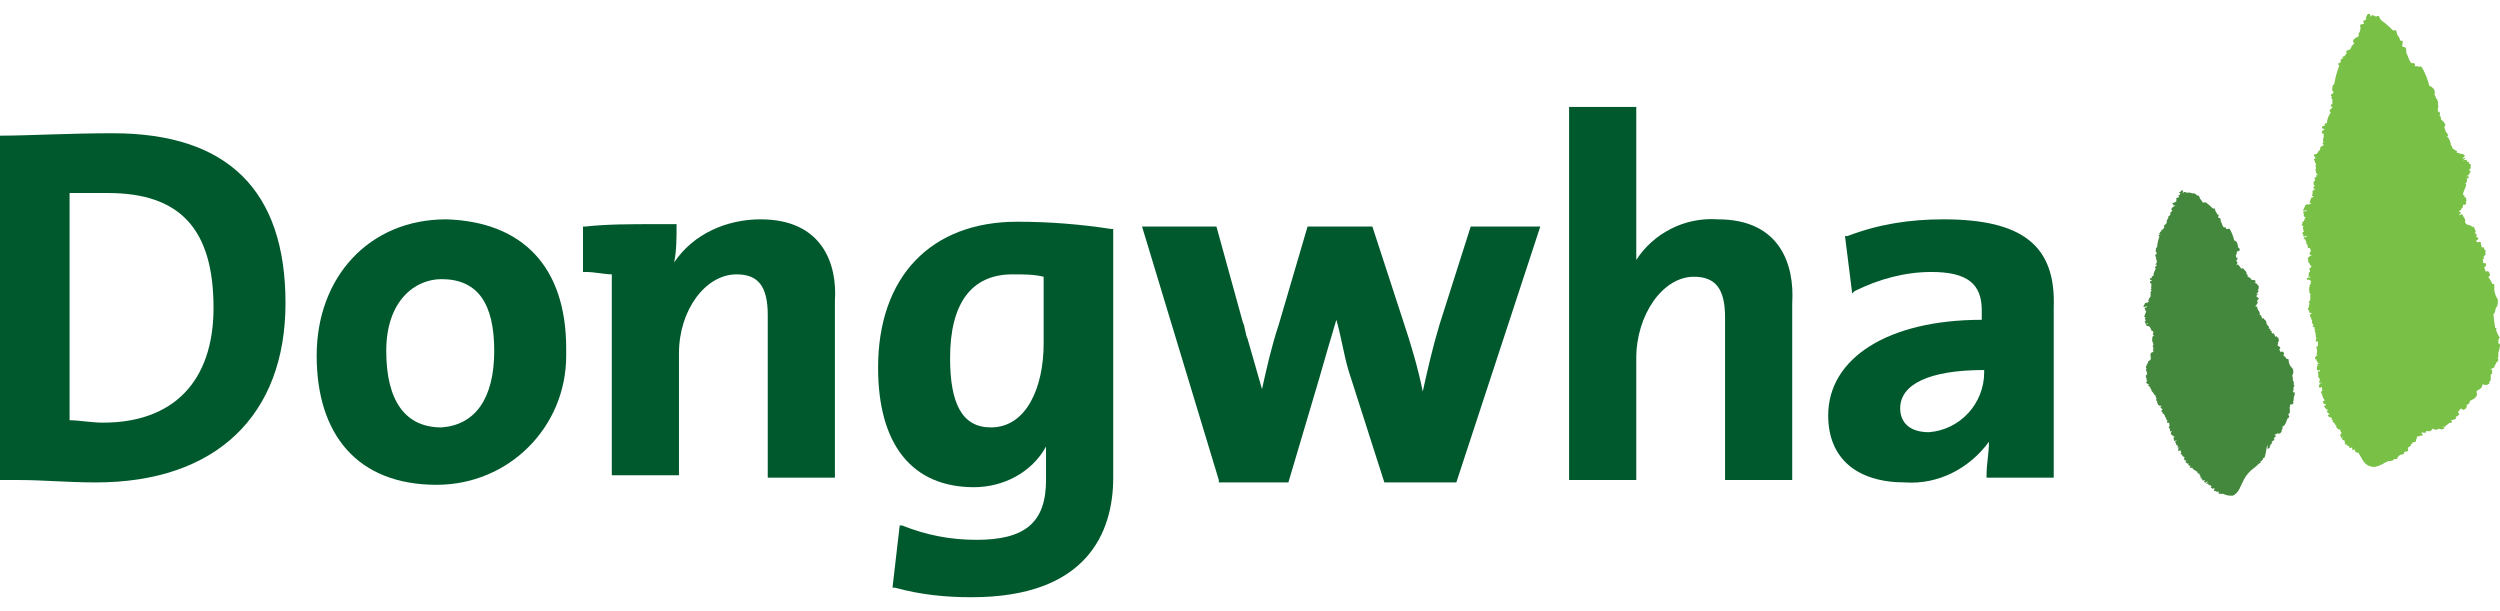 <svg width="90" height="22" viewBox="0 0 90 22" fill="none" xmlns="http://www.w3.org/2000/svg">
<path d="M4.059 4.797C2.505 4.797 0.95 4.883 0.086 4.883H0V17.281H0.086H0.691C1.555 17.281 2.418 17.367 3.455 17.367C7.774 17.367 10.278 14.956 10.278 10.91C10.278 6.863 8.205 4.797 4.059 4.797ZM2.505 6.949C2.85 6.949 3.369 6.949 3.887 6.949C6.478 6.949 7.687 8.241 7.687 11.082C7.687 13.751 6.219 15.215 3.714 15.215C3.282 15.215 2.85 15.129 2.505 15.129V6.949Z" fill="#00592D"/>
<path d="M16.064 7.896C13.301 7.896 11.4 9.963 11.4 12.804C11.4 15.645 12.869 17.453 15.719 17.453C18.31 17.453 20.383 15.387 20.383 12.804C20.383 12.718 20.383 12.632 20.383 12.546C20.383 9.618 18.828 7.983 16.064 7.896ZM15.892 15.387C14.596 15.387 13.905 14.44 13.905 12.632C13.905 10.824 14.942 10.049 15.892 10.049C17.187 10.049 17.792 10.91 17.792 12.632C17.792 14.354 17.101 15.301 15.892 15.387Z" fill="#00592D"/>
<path d="M36.621 7.982C33.511 7.982 31.611 9.963 31.611 13.235C31.611 15.99 32.821 17.539 35.066 17.539C36.103 17.539 37.139 17.023 37.657 16.076C37.657 16.42 37.657 16.765 37.657 17.109V17.281C37.657 18.831 36.88 19.434 35.153 19.434C34.203 19.434 33.339 19.261 32.475 18.917H32.389L32.13 21.156H32.216C33.166 21.414 34.03 21.5 34.98 21.5C39.126 21.5 40.076 19.175 40.076 17.195V8.241H39.989C38.867 8.069 37.744 7.982 36.621 7.982ZM35.671 15.387C34.634 15.387 34.203 14.526 34.203 12.89C34.203 10.91 34.98 9.877 36.448 9.877C36.88 9.877 37.225 9.877 37.571 9.963V12.373C37.571 13.923 36.966 15.387 35.671 15.387Z" fill="#00592D"/>
<path d="M51.823 11.684C51.564 12.545 51.392 13.32 51.219 14.095C51.046 13.234 50.787 12.373 50.528 11.598L49.405 8.154H47.073L46.036 11.684C45.777 12.459 45.605 13.234 45.432 14.009C45.259 13.406 45.086 12.804 44.914 12.201C44.827 12.029 44.827 11.771 44.741 11.598L43.791 8.154H41.113L43.877 17.281V17.367H46.382L47.505 13.579C47.678 12.976 47.85 12.373 48.109 11.512C48.282 12.115 48.368 12.718 48.541 13.32L49.837 17.367H52.428L55.451 8.154H52.946L51.823 11.684Z" fill="#00592D"/>
<path d="M61.842 7.896C60.633 7.81 59.51 8.413 58.906 9.36C58.906 8.843 58.906 8.327 58.906 7.81V3.85H56.487V17.281H58.906V12.89C58.906 11.34 59.856 9.963 60.979 9.963C61.756 9.963 62.102 10.393 62.102 11.426V17.281H64.52V10.91C64.606 9.532 64.088 7.896 61.842 7.896Z" fill="#00592D"/>
<path d="M69.961 7.896C68.752 7.896 67.629 8.069 66.506 8.499H66.42L66.679 10.566L66.766 10.479C67.629 10.049 68.579 9.791 69.529 9.791C70.825 9.791 71.343 10.221 71.343 11.168V11.513C67.975 11.513 65.815 12.89 65.815 14.957C65.815 16.506 66.852 17.367 68.579 17.367C69.788 17.453 70.911 16.851 71.602 15.904C71.602 16.334 71.516 16.679 71.516 17.109V17.195H73.934V11.082C74.021 8.844 72.812 7.896 69.961 7.896ZM69.443 15.559C68.752 15.559 68.407 15.215 68.407 14.698C68.407 13.837 69.443 13.321 71.43 13.321V13.407C71.43 14.526 70.566 15.473 69.443 15.559Z" fill="#00592D"/>
<path d="M27.38 7.896C26.171 7.896 24.961 8.413 24.27 9.446C24.357 9.016 24.357 8.585 24.357 8.069H23.579C22.716 8.069 21.852 8.069 21.075 8.155H20.988V9.791H21.075C21.42 9.791 21.766 9.877 22.025 9.877V17.109H24.443V12.718C24.443 11.168 25.393 9.877 26.516 9.877C27.294 9.877 27.639 10.307 27.639 11.341V17.195H30.057V10.824C30.144 9.532 29.625 7.896 27.38 7.896Z" fill="#00592D"/>
<path d="M77.422 12.84V12.85C77.423 12.854 77.425 12.858 77.428 12.861C77.431 12.865 77.435 12.867 77.439 12.869C77.431 12.88 77.425 12.893 77.422 12.907C77.42 12.919 77.42 12.931 77.422 12.943H77.434C77.397 12.964 77.363 12.989 77.332 13.017C77.334 13.024 77.334 13.031 77.332 13.038C77.32 13.084 77.283 13.107 77.279 13.151V13.162C77.261 13.182 77.248 13.207 77.258 13.224C77.268 13.241 77.258 13.241 77.248 13.248C77.237 13.255 77.263 13.265 77.283 13.258C77.284 13.26 77.284 13.261 77.284 13.263C77.284 13.265 77.284 13.267 77.283 13.268C77.263 13.279 77.246 13.296 77.258 13.308C77.258 13.324 77.262 13.34 77.269 13.355C77.269 13.37 77.274 13.385 77.284 13.396C77.286 13.406 77.29 13.416 77.296 13.424C77.294 13.428 77.292 13.432 77.292 13.437C77.292 13.442 77.294 13.447 77.296 13.451V13.468C77.298 13.476 77.298 13.483 77.296 13.491C77.291 13.489 77.286 13.489 77.281 13.491C77.258 13.501 77.251 13.505 77.246 13.53C77.245 13.533 77.245 13.536 77.245 13.538C77.245 13.541 77.246 13.544 77.247 13.546C77.249 13.549 77.25 13.551 77.252 13.552C77.254 13.554 77.257 13.555 77.259 13.556V13.568C77.254 13.579 77.249 13.591 77.246 13.603H77.271L77.281 13.615C77.281 13.615 77.281 13.63 77.281 13.634C77.269 13.634 77.266 13.649 77.269 13.656C77.277 13.672 77.284 13.688 77.29 13.704C77.293 13.707 77.297 13.709 77.301 13.709C77.306 13.709 77.31 13.707 77.313 13.704C77.3 13.71 77.289 13.719 77.283 13.732C77.264 13.744 77.256 13.761 77.268 13.775C77.279 13.789 77.296 13.794 77.295 13.813C77.293 13.832 77.348 13.842 77.367 13.813C77.368 13.821 77.371 13.828 77.375 13.835C77.345 13.835 77.298 13.894 77.352 13.889C77.363 13.889 77.37 13.901 77.373 13.909H77.388L77.383 13.927C77.383 13.942 77.4 13.947 77.414 13.942C77.415 13.948 77.415 13.954 77.414 13.959V13.97C77.414 13.97 77.414 13.985 77.414 13.99C77.414 13.995 77.434 13.99 77.437 14.016C77.439 14.02 77.443 14.024 77.447 14.026C77.451 14.028 77.456 14.029 77.461 14.028C77.449 14.028 77.439 14.047 77.444 14.05C77.456 14.059 77.464 14.072 77.467 14.087L77.531 14.157C77.53 14.159 77.53 14.161 77.53 14.163C77.53 14.165 77.53 14.167 77.531 14.169C77.531 14.169 77.531 14.18 77.546 14.18C77.544 14.184 77.543 14.188 77.543 14.193C77.543 14.197 77.544 14.202 77.546 14.206C77.546 14.219 77.568 14.219 77.582 14.206C77.597 14.257 77.615 14.308 77.637 14.357C77.631 14.361 77.626 14.367 77.623 14.374C77.62 14.382 77.62 14.389 77.622 14.397V14.414C77.627 14.422 77.635 14.429 77.644 14.433C77.647 14.435 77.651 14.435 77.654 14.435C77.658 14.435 77.662 14.435 77.665 14.433C77.658 14.439 77.653 14.447 77.652 14.457C77.653 14.481 77.659 14.504 77.669 14.526H77.691C77.691 14.526 77.669 14.571 77.691 14.579H77.734C77.731 14.589 77.731 14.599 77.734 14.609C77.734 14.626 77.759 14.626 77.778 14.609L77.798 14.598L77.815 14.617C77.79 14.633 77.759 14.665 77.778 14.664H77.79C77.786 14.668 77.783 14.673 77.783 14.679C77.783 14.685 77.786 14.691 77.79 14.695C77.806 14.695 77.82 14.712 77.835 14.717C77.833 14.722 77.833 14.726 77.835 14.731C77.836 14.735 77.839 14.739 77.843 14.742C77.847 14.744 77.852 14.745 77.857 14.745C77.839 14.756 77.823 14.768 77.808 14.783V14.803C77.808 14.803 77.808 14.819 77.823 14.822C77.838 14.826 77.845 14.841 77.857 14.85C77.862 14.851 77.868 14.851 77.873 14.85C77.873 14.85 77.858 14.864 77.855 14.87C77.853 14.872 77.852 14.875 77.851 14.877C77.85 14.88 77.849 14.882 77.849 14.885C77.849 14.888 77.85 14.89 77.851 14.893C77.852 14.896 77.853 14.898 77.855 14.9C77.858 14.901 77.86 14.902 77.863 14.902C77.866 14.902 77.869 14.901 77.872 14.9C77.883 14.898 77.894 14.898 77.905 14.9H77.92C77.92 14.9 77.899 14.925 77.91 14.934C77.921 14.943 77.929 14.955 77.934 14.968C77.939 14.982 77.941 14.996 77.939 15.01C77.939 15.029 77.969 15.024 77.993 15.01C77.972 15.02 77.962 15.039 77.971 15.056C77.984 15.076 77.995 15.098 78.001 15.122C78.001 15.143 78.031 15.144 78.051 15.136C78.029 15.146 78.009 15.163 78.014 15.177L78.029 15.225C78.029 15.239 78.061 15.225 78.082 15.213C78.084 15.226 78.089 15.239 78.097 15.249C78.093 15.28 78.097 15.311 78.108 15.339C78.085 15.351 78.065 15.37 78.075 15.382C78.109 15.423 78.126 15.476 78.125 15.53C78.125 15.54 78.125 15.54 78.15 15.53H78.194C78.193 15.532 78.193 15.534 78.193 15.536C78.193 15.538 78.193 15.54 78.194 15.542C78.186 15.543 78.18 15.546 78.173 15.551C78.167 15.555 78.162 15.561 78.159 15.568C78.156 15.584 78.152 15.599 78.147 15.614C78.137 15.646 78.164 15.652 78.191 15.646C78.194 15.664 78.204 15.68 78.219 15.69H78.231C78.243 15.69 78.241 15.702 78.248 15.709C78.254 15.716 78.276 15.709 78.293 15.709C78.293 15.709 78.241 15.739 78.248 15.756C78.267 15.756 78.287 15.751 78.305 15.742C78.305 15.742 78.323 15.728 78.305 15.742C78.285 15.746 78.267 15.755 78.253 15.77V15.782C78.253 15.794 78.253 15.802 78.253 15.802C78.251 15.825 78.257 15.848 78.269 15.866C78.284 15.885 78.331 15.866 78.345 15.842C78.344 15.847 78.345 15.853 78.347 15.858C78.349 15.863 78.352 15.868 78.357 15.871C78.328 15.871 78.298 15.907 78.308 15.918C78.32 15.931 78.33 15.947 78.337 15.964C78.343 15.981 78.346 15.999 78.345 16.017C78.345 16.028 78.357 16.03 78.372 16.017C78.384 16.03 78.395 16.045 78.404 16.061H78.414C78.41 16.064 78.406 16.068 78.404 16.073C78.402 16.078 78.4 16.083 78.4 16.088C78.378 16.131 78.436 16.128 78.461 16.105C78.486 16.083 78.461 16.105 78.461 16.116C78.434 16.128 78.402 16.155 78.417 16.166C78.432 16.176 78.417 16.166 78.429 16.166C78.441 16.166 78.41 16.185 78.412 16.195V16.221C78.412 16.252 78.477 16.221 78.489 16.202C78.495 16.211 78.499 16.221 78.503 16.231C78.503 16.248 78.519 16.269 78.529 16.288C78.52 16.293 78.513 16.301 78.509 16.311C78.505 16.32 78.504 16.331 78.506 16.341C78.506 16.36 78.534 16.359 78.553 16.341C78.54 16.355 78.534 16.369 78.544 16.378C78.565 16.394 78.581 16.416 78.591 16.441H78.62C78.629 16.458 78.639 16.474 78.65 16.489C78.627 16.502 78.608 16.519 78.617 16.524C78.629 16.538 78.641 16.553 78.65 16.569C78.662 16.584 78.677 16.569 78.694 16.569L78.711 16.595C78.682 16.608 78.662 16.643 78.691 16.65C78.71 16.655 78.726 16.667 78.737 16.684C78.744 16.689 78.752 16.692 78.76 16.692C78.768 16.692 78.776 16.689 78.783 16.684L78.798 16.703C78.776 16.717 78.759 16.743 78.786 16.75C78.816 16.758 78.845 16.768 78.873 16.781C78.866 16.781 78.86 16.782 78.853 16.786C78.847 16.789 78.842 16.794 78.838 16.799C78.828 16.812 78.821 16.837 78.838 16.841H78.93C78.935 16.853 78.939 16.866 78.942 16.879C78.942 16.894 78.962 16.899 78.977 16.896C78.993 16.892 78.991 16.896 78.991 16.896C78.991 16.896 78.969 16.918 78.982 16.922C79 16.923 79.018 16.928 79.033 16.937C79.049 16.947 79.062 16.96 79.071 16.975H79.113C79.1 16.984 79.091 16.998 79.1 17.003L79.145 17.053C79.155 17.065 79.185 17.053 79.207 17.041C79.203 17.041 79.198 17.043 79.194 17.046C79.191 17.049 79.187 17.052 79.185 17.056C79.183 17.06 79.181 17.065 79.18 17.07C79.18 17.074 79.18 17.079 79.182 17.084C79.184 17.089 79.188 17.093 79.192 17.096C79.192 17.096 79.182 17.113 79.192 17.116C79.204 17.121 79.215 17.128 79.224 17.137C79.224 17.137 79.216 17.151 79.224 17.16C79.206 17.16 79.189 17.184 79.195 17.194C79.202 17.204 79.256 17.168 79.266 17.18C79.244 17.191 79.231 17.204 79.243 17.215C79.255 17.225 79.264 17.24 79.268 17.256C79.268 17.268 79.29 17.268 79.308 17.256C79.286 17.268 79.269 17.282 79.278 17.284C79.292 17.29 79.306 17.295 79.321 17.297C79.34 17.296 79.357 17.29 79.373 17.282H79.383C79.383 17.284 79.382 17.286 79.382 17.288C79.382 17.29 79.383 17.292 79.383 17.294C79.362 17.306 79.345 17.323 79.352 17.328C79.36 17.341 79.366 17.356 79.368 17.371C79.382 17.389 79.459 17.352 79.449 17.335H79.479L79.469 17.356C79.452 17.368 79.439 17.38 79.449 17.387C79.459 17.394 79.449 17.387 79.439 17.387C79.429 17.387 79.419 17.413 79.439 17.418C79.459 17.418 79.479 17.411 79.496 17.399C79.508 17.399 79.476 17.449 79.496 17.447H79.536C79.536 17.464 79.548 17.48 79.578 17.475C79.593 17.481 79.607 17.49 79.62 17.501C79.6 17.52 79.583 17.545 79.593 17.554C79.614 17.566 79.633 17.58 79.652 17.595C79.661 17.596 79.67 17.594 79.679 17.59C79.687 17.586 79.695 17.58 79.701 17.573L79.732 17.601C79.702 17.626 79.68 17.674 79.732 17.676C79.759 17.678 79.785 17.688 79.806 17.706C79.824 17.707 79.842 17.702 79.856 17.69L79.883 17.707C79.86 17.733 79.847 17.769 79.883 17.771C79.923 17.772 79.962 17.777 80.001 17.785L80.013 17.769C80.126 17.83 80.254 17.855 80.382 17.843C80.603 17.749 80.653 17.499 80.773 17.278C80.862 17.104 80.992 16.955 81.15 16.844C81.234 16.784 81.318 16.686 81.328 16.684C81.348 16.682 81.367 16.672 81.38 16.657C81.38 16.657 81.403 16.633 81.38 16.636C81.374 16.631 81.368 16.627 81.362 16.624C81.4 16.609 81.434 16.583 81.457 16.548C81.457 16.548 81.466 16.526 81.472 16.512C81.479 16.498 81.487 16.488 81.472 16.484C81.457 16.481 81.472 16.484 81.481 16.484C81.489 16.488 81.499 16.488 81.507 16.484C81.553 16.484 81.601 16.067 81.62 16.028C81.622 16.029 81.624 16.029 81.626 16.029C81.628 16.029 81.63 16.029 81.632 16.028C81.653 16.017 81.671 16.003 81.687 15.985C81.716 15.942 81.655 15.945 81.63 15.971V16.166L81.645 16.155L81.665 16.145C81.692 16.145 81.722 16.104 81.709 16.086C81.728 16.058 81.74 16.024 81.744 15.99C81.767 15.99 81.809 15.954 81.799 15.931C81.789 15.909 81.773 15.914 81.756 15.919C81.763 15.913 81.772 15.908 81.781 15.904C81.799 15.894 81.815 15.881 81.828 15.864C81.856 15.864 81.885 15.833 81.875 15.813C81.873 15.806 81.873 15.8 81.875 15.794C81.875 15.778 81.853 15.776 81.838 15.78L81.856 15.77C81.868 15.77 81.957 15.697 81.925 15.683C81.906 15.678 81.889 15.665 81.878 15.647H81.885C81.903 15.646 81.921 15.64 81.937 15.632C81.955 15.625 81.971 15.613 81.981 15.595L82.004 15.609C82.064 15.639 82.187 15.528 82.127 15.491C82.144 15.478 82.159 15.462 82.168 15.442C82.172 15.423 82.172 15.403 82.168 15.384C82.168 15.384 82.168 15.368 82.158 15.366C82.191 15.353 82.219 15.331 82.242 15.304C82.251 15.297 82.258 15.289 82.263 15.279C82.297 15.213 82.324 15.143 82.345 15.072C82.388 15.053 82.424 15.013 82.41 14.979C82.407 14.971 82.403 14.964 82.398 14.959C82.393 14.953 82.387 14.948 82.38 14.944V14.925C82.395 14.898 82.414 14.873 82.435 14.851C82.439 14.789 82.435 14.726 82.425 14.664C82.437 14.648 82.445 14.634 82.44 14.622C82.437 14.604 82.437 14.585 82.44 14.567C82.457 14.565 82.473 14.562 82.489 14.557C82.531 14.557 82.546 14.557 82.559 14.516C82.573 14.474 82.559 14.469 82.543 14.464C82.561 14.447 82.573 14.429 82.568 14.416L82.581 14.271C82.59 14.263 82.596 14.254 82.6 14.243C82.603 14.232 82.605 14.22 82.603 14.209C82.603 14.199 82.62 14.159 82.617 14.145C82.609 14.135 82.6 14.127 82.588 14.123C82.577 14.119 82.564 14.118 82.553 14.121C82.526 14.121 82.553 14.097 82.553 14.083C82.553 14.069 82.571 14.056 82.568 14.045C82.562 14.038 82.559 14.028 82.559 14.019C82.559 14.009 82.562 14 82.568 13.992C82.588 13.968 82.568 13.954 82.549 13.959C82.566 13.949 82.579 13.934 82.587 13.915C82.595 13.897 82.598 13.877 82.595 13.858C82.592 13.851 82.587 13.845 82.581 13.841C82.574 13.838 82.567 13.837 82.559 13.839C82.567 13.83 82.573 13.82 82.577 13.809C82.58 13.798 82.581 13.786 82.58 13.775C82.58 13.754 82.563 13.737 82.556 13.718C82.555 13.714 82.553 13.711 82.551 13.708C82.549 13.705 82.546 13.703 82.543 13.701C82.546 13.639 82.539 13.576 82.522 13.517C82.528 13.511 82.532 13.504 82.534 13.496V13.479C82.541 13.471 82.546 13.463 82.551 13.454C82.563 13.408 82.563 13.358 82.551 13.312C82.549 13.311 82.548 13.31 82.546 13.31C82.544 13.31 82.543 13.311 82.541 13.312L82.553 13.296C82.57 13.275 82.544 13.272 82.528 13.275C82.527 13.266 82.524 13.258 82.517 13.251C82.476 13.213 82.444 13.165 82.421 13.113C82.399 13.06 82.388 13.004 82.388 12.946C82.388 12.919 82.356 12.914 82.325 12.926C82.299 12.882 82.266 12.844 82.227 12.812L82.194 12.781C82.217 12.762 82.234 12.741 82.227 12.724C82.218 12.703 82.206 12.684 82.19 12.667C82.177 12.65 82.138 12.657 82.106 12.678L82.053 12.581C82.062 12.575 82.07 12.567 82.076 12.557C82.082 12.548 82.086 12.537 82.088 12.526H82.096L82.083 12.516V12.492C82.083 12.492 82.068 12.48 82.053 12.481C82.034 12.464 82.014 12.448 81.992 12.435C81.994 12.429 81.994 12.423 81.992 12.418V12.407C82.026 12.385 82.017 12.347 81.992 12.347C82.002 12.343 82.01 12.337 82.016 12.328C82.016 12.311 82.026 12.297 82.028 12.281C82.031 12.28 82.035 12.277 82.038 12.274C82.04 12.271 82.042 12.267 82.043 12.263V12.24H82.019C82.019 12.24 82.029 12.23 82.029 12.226V12.194V12.175L82.013 12.156C82.009 12.154 82.005 12.153 82.002 12.153C81.998 12.153 81.994 12.154 81.991 12.156C81.984 12.147 81.978 12.137 81.974 12.127C81.974 12.101 81.935 12.104 81.913 12.127C81.895 12.085 81.88 12.047 81.865 12.011C81.85 11.975 81.838 12.011 81.813 12.011L81.779 11.968H81.771C81.771 11.968 81.796 11.92 81.761 11.909L81.719 11.892C81.732 11.88 81.737 11.87 81.732 11.856C81.724 11.843 81.712 11.833 81.699 11.825H81.67C81.659 11.825 81.67 11.825 81.67 11.815C81.67 11.804 81.699 11.787 81.687 11.773C81.68 11.759 81.671 11.746 81.66 11.734V11.715C81.66 11.715 81.66 11.761 81.66 11.76C81.66 11.758 81.66 11.76 81.66 11.748L81.647 11.727C81.647 11.727 81.647 11.717 81.628 11.717C81.622 11.708 81.618 11.698 81.617 11.687C81.617 11.685 81.617 11.683 81.617 11.681C81.616 11.679 81.616 11.678 81.615 11.676C81.613 11.674 81.612 11.673 81.61 11.672C81.609 11.671 81.607 11.67 81.605 11.67V11.639C81.605 11.639 81.593 11.639 81.578 11.639C81.583 11.635 81.588 11.631 81.591 11.625C81.59 11.615 81.59 11.604 81.591 11.594H81.583C81.585 11.591 81.585 11.588 81.585 11.585C81.585 11.582 81.585 11.578 81.583 11.575C81.583 11.575 81.549 11.515 81.538 11.515C81.535 11.511 81.532 11.509 81.528 11.507C81.524 11.505 81.52 11.504 81.516 11.505C81.508 11.497 81.503 11.488 81.501 11.477C81.501 11.45 81.46 11.451 81.437 11.465C81.413 11.479 81.437 11.448 81.425 11.438C81.427 11.433 81.427 11.428 81.426 11.424C81.424 11.419 81.421 11.416 81.417 11.413C81.417 11.391 81.398 11.37 81.393 11.35C81.388 11.329 81.393 11.35 81.382 11.35C81.377 11.339 81.369 11.329 81.36 11.322H81.333V11.31C81.337 11.309 81.341 11.308 81.344 11.306C81.347 11.304 81.35 11.301 81.353 11.297C81.355 11.294 81.356 11.29 81.357 11.286C81.358 11.282 81.358 11.278 81.356 11.274C81.356 11.258 81.34 11.245 81.333 11.229C81.326 11.214 81.333 11.215 81.333 11.214C81.31 11.191 81.291 11.165 81.278 11.135C81.265 11.106 81.258 11.074 81.257 11.041C81.257 11.014 81.207 11.041 81.202 11.052C81.206 11.037 81.206 11.023 81.202 11.009C81.232 10.988 81.242 10.948 81.257 10.933C81.303 10.879 81.276 10.879 81.257 10.852C81.239 10.824 81.318 10.754 81.318 10.754C81.312 10.736 81.302 10.721 81.287 10.71C81.273 10.699 81.255 10.693 81.237 10.693C81.244 10.669 81.244 10.644 81.237 10.619H81.227C81.23 10.618 81.232 10.617 81.235 10.617C81.237 10.617 81.24 10.618 81.242 10.619C81.279 10.619 81.299 10.566 81.242 10.571H81.214C81.222 10.569 81.23 10.566 81.237 10.561C81.244 10.561 81.251 10.559 81.257 10.555C81.263 10.552 81.268 10.546 81.271 10.54C81.281 10.52 81.293 10.5 81.306 10.482H81.314C81.314 10.471 81.314 10.466 81.306 10.466C81.303 10.462 81.299 10.459 81.294 10.457C81.29 10.455 81.284 10.454 81.279 10.454C81.283 10.45 81.286 10.445 81.288 10.44C81.288 10.428 81.288 10.423 81.279 10.419C81.299 10.419 81.318 10.402 81.316 10.395C81.316 10.385 81.312 10.376 81.306 10.368C81.296 10.357 81.318 10.357 81.318 10.351V10.309C81.318 10.294 81.305 10.289 81.291 10.289V10.251H81.252C81.252 10.242 81.252 10.232 81.252 10.223C81.252 10.199 81.202 10.201 81.167 10.223C81.185 10.216 81.201 10.204 81.214 10.189C81.222 10.175 81.2 10.171 81.195 10.173C81.181 10.174 81.168 10.178 81.157 10.187H81.145C81.152 10.187 81.159 10.185 81.165 10.181C81.171 10.176 81.175 10.17 81.177 10.163V10.153C81.177 10.153 81.216 10.125 81.199 10.111C81.189 10.1 81.177 10.091 81.163 10.084C81.159 10.081 81.153 10.08 81.148 10.08C81.142 10.08 81.137 10.081 81.132 10.084C81.132 10.073 81.112 10.072 81.1 10.084C81.086 10.076 81.071 10.069 81.056 10.065H81.028C81.041 10.053 81.049 10.034 81.028 10.023C81.011 10.015 80.995 10.007 80.977 10.001H80.987C81.001 9.984 80.966 9.987 80.957 9.984C80.949 9.98 80.957 9.972 80.945 9.967L80.91 9.948C80.9 9.948 80.924 9.906 80.91 9.886C80.905 9.879 80.899 9.874 80.892 9.87H80.865C80.865 9.87 80.885 9.834 80.878 9.815C80.872 9.796 80.865 9.815 80.86 9.799C80.855 9.784 80.86 9.782 80.86 9.774C80.86 9.765 80.852 9.774 80.846 9.774C80.841 9.774 80.846 9.75 80.838 9.746H80.826C80.812 9.726 80.796 9.707 80.778 9.689H80.768V9.675C80.763 9.667 80.755 9.661 80.746 9.658C80.737 9.655 80.728 9.656 80.719 9.66H80.71C80.701 9.664 80.692 9.67 80.685 9.677C80.657 9.626 80.622 9.578 80.581 9.536C80.561 9.515 80.538 9.52 80.513 9.536V9.517C80.539 9.5 80.558 9.47 80.544 9.448C80.537 9.438 80.532 9.427 80.529 9.415L80.518 9.403C80.515 9.394 80.511 9.386 80.504 9.379C80.534 9.355 80.561 9.324 80.548 9.286C80.534 9.248 80.524 9.274 80.504 9.286C80.503 9.256 80.499 9.226 80.492 9.197C80.501 9.185 80.506 9.171 80.507 9.157C80.518 9.142 80.524 9.124 80.524 9.105C80.524 9.088 80.524 9.054 80.541 9.047C80.558 9.04 80.568 9.047 80.581 9.047C80.597 9.041 80.61 9.031 80.622 9.019V8.999C80.625 8.994 80.627 8.989 80.629 8.984C80.63 8.978 80.63 8.973 80.629 8.967C80.629 8.962 80.627 8.957 80.624 8.952C80.621 8.947 80.618 8.943 80.613 8.94C80.596 8.928 80.581 8.915 80.566 8.9C80.566 8.898 80.565 8.896 80.565 8.894C80.565 8.892 80.566 8.89 80.566 8.888V8.861C80.566 8.861 80.543 8.768 80.543 8.759C80.537 8.743 80.53 8.727 80.521 8.713C80.499 8.689 80.473 8.669 80.444 8.656H80.432C80.4 8.517 80.349 8.384 80.281 8.26C80.273 8.248 80.261 8.239 80.247 8.236C80.234 8.233 80.219 8.235 80.207 8.242C80.193 8.24 80.179 8.24 80.165 8.242C80.153 8.239 80.139 8.239 80.127 8.242C80.127 8.242 80.142 8.227 80.142 8.218C80.142 8.179 80.1 8.179 80.065 8.186L80.024 8.148C80.002 8.079 79.969 8.018 79.945 7.953C79.947 7.944 79.947 7.935 79.945 7.925C79.947 7.906 79.944 7.887 79.935 7.87C79.927 7.86 79.916 7.852 79.904 7.848C79.892 7.844 79.879 7.843 79.867 7.846C79.866 7.836 79.862 7.827 79.856 7.819C79.864 7.788 79.869 7.756 79.87 7.724C79.87 7.714 79.85 7.714 79.823 7.724C79.816 7.702 79.807 7.681 79.796 7.66C79.785 7.638 79.771 7.617 79.756 7.598C79.746 7.57 79.739 7.541 79.736 7.512C79.736 7.5 79.701 7.502 79.669 7.512C79.669 7.512 79.669 7.502 79.652 7.495C79.581 7.419 79.502 7.352 79.417 7.293C79.409 7.287 79.399 7.284 79.388 7.284C79.378 7.284 79.368 7.287 79.36 7.293C79.36 7.283 79.333 7.293 79.303 7.293C79.29 7.269 79.275 7.246 79.259 7.224C79.244 7.199 79.225 7.177 79.204 7.157C79.192 7.128 79.18 7.099 79.17 7.066C79.162 7.053 79.15 7.044 79.135 7.038C79.121 7.033 79.106 7.032 79.091 7.037C79.081 7.037 79.075 7.011 79.066 7.004C79.058 6.997 78.989 6.947 78.962 6.959C78.935 6.971 78.873 6.942 78.82 6.933C78.766 6.925 78.739 6.933 78.736 6.956H78.721C78.723 6.954 78.725 6.951 78.725 6.948C78.726 6.945 78.726 6.941 78.725 6.938C78.724 6.935 78.723 6.933 78.72 6.931C78.718 6.928 78.715 6.927 78.712 6.926C78.695 6.924 78.678 6.92 78.662 6.913C78.638 6.902 78.568 6.94 78.597 6.956H78.576C78.576 6.956 78.59 6.942 78.576 6.932C78.583 6.922 78.588 6.911 78.59 6.899C78.592 6.888 78.59 6.876 78.587 6.864C78.578 6.837 78.498 6.864 78.504 6.894L78.494 6.911C78.469 6.911 78.404 6.954 78.461 6.949H78.481C78.48 6.954 78.481 6.96 78.484 6.965C78.487 6.97 78.491 6.974 78.496 6.976L78.484 6.988C78.479 6.995 78.476 7.003 78.474 7.011C78.462 7.012 78.45 7.016 78.44 7.024C78.43 7.032 78.423 7.042 78.419 7.054C78.419 7.068 78.419 7.071 78.449 7.068C78.445 7.082 78.441 7.095 78.436 7.109C78.427 7.108 78.419 7.108 78.41 7.109C78.385 7.109 78.348 7.123 78.348 7.142V7.173C78.348 7.186 78.353 7.199 78.362 7.209C78.356 7.209 78.35 7.212 78.346 7.216C78.341 7.221 78.338 7.227 78.338 7.233C78.338 7.243 78.338 7.247 78.357 7.25C78.347 7.252 78.339 7.257 78.331 7.262C78.322 7.262 78.314 7.265 78.306 7.27C78.298 7.275 78.292 7.282 78.288 7.29C78.273 7.291 78.259 7.295 78.246 7.3L78.226 7.312C78.214 7.312 78.192 7.335 78.207 7.348C78.212 7.351 78.218 7.352 78.223 7.352C78.229 7.352 78.234 7.351 78.239 7.348V7.359C78.235 7.364 78.233 7.37 78.233 7.377C78.233 7.383 78.235 7.39 78.239 7.395H78.249C78.26 7.398 78.272 7.399 78.283 7.396C78.294 7.394 78.304 7.389 78.313 7.381C78.306 7.394 78.299 7.406 78.291 7.417C78.281 7.418 78.271 7.42 78.262 7.425C78.253 7.43 78.245 7.437 78.239 7.445C78.231 7.449 78.224 7.456 78.219 7.464H78.211C78.211 7.464 78.174 7.491 78.186 7.502C78.181 7.503 78.176 7.505 78.173 7.509C78.17 7.513 78.168 7.517 78.167 7.522C78.165 7.529 78.165 7.535 78.167 7.541C78.167 7.559 78.189 7.562 78.209 7.557L78.175 7.619C78.168 7.619 78.161 7.622 78.155 7.627C78.149 7.632 78.145 7.639 78.144 7.646C78.139 7.653 78.135 7.66 78.132 7.667V7.681C78.133 7.697 78.133 7.713 78.132 7.729C78.12 7.744 78.108 7.759 78.095 7.772H78.076C78.058 7.772 78.065 7.841 78.053 7.86C78.039 7.886 78.023 7.91 78.004 7.932C78.006 7.944 78.006 7.957 78.004 7.968C78.008 7.998 78.001 8.027 77.984 8.051C77.959 8.079 77.899 8.105 77.902 8.155C77.887 8.167 77.914 8.172 77.925 8.172C77.901 8.201 77.878 8.232 77.857 8.265C77.837 8.268 77.818 8.275 77.801 8.285C77.799 8.285 77.797 8.286 77.795 8.288C77.794 8.29 77.793 8.292 77.793 8.294C77.793 8.296 77.794 8.299 77.795 8.3C77.797 8.302 77.799 8.303 77.801 8.303H77.826C77.822 8.31 77.818 8.317 77.815 8.325C77.803 8.327 77.792 8.332 77.783 8.339C77.758 8.351 77.744 8.375 77.763 8.385C77.763 8.385 77.719 8.411 77.743 8.399C77.766 8.387 77.706 8.416 77.719 8.423C77.733 8.43 77.759 8.423 77.773 8.423C77.786 8.423 77.773 8.423 77.773 8.437C77.746 8.437 77.712 8.453 77.712 8.473V8.484C77.712 8.499 77.726 8.506 77.741 8.508C77.694 8.634 77.665 8.766 77.655 8.9C77.645 8.903 77.635 8.909 77.629 8.918C77.618 8.932 77.612 8.948 77.608 8.966C77.608 8.98 77.608 8.988 77.62 8.99C77.616 8.992 77.613 8.996 77.611 9C77.609 9.003 77.608 9.008 77.608 9.012V9.062C77.608 9.078 77.62 9.083 77.635 9.083C77.65 9.083 77.635 9.123 77.635 9.141C77.635 9.16 77.587 9.159 77.587 9.176C77.587 9.197 77.617 9.291 77.63 9.29C77.625 9.292 77.621 9.296 77.617 9.301C77.614 9.306 77.612 9.311 77.612 9.317V9.328C77.612 9.343 77.629 9.348 77.642 9.35V9.386C77.645 9.416 77.645 9.447 77.642 9.477C77.622 9.477 77.602 9.496 77.603 9.51V9.529H77.638C77.637 9.542 77.637 9.554 77.638 9.567C77.631 9.569 77.624 9.574 77.618 9.581C77.612 9.584 77.606 9.59 77.602 9.596C77.591 9.596 77.582 9.612 77.582 9.622V9.644C77.582 9.656 77.598 9.662 77.613 9.66C77.603 9.685 77.591 9.71 77.578 9.734C77.543 9.794 77.524 9.863 77.523 9.934C77.505 9.934 77.488 9.94 77.472 9.949C77.464 9.961 77.456 9.968 77.456 9.984C77.456 9.987 77.457 9.99 77.459 9.992C77.46 9.995 77.462 9.997 77.464 9.999C77.467 10 77.469 10.002 77.472 10.002C77.475 10.003 77.478 10.003 77.481 10.003C77.478 10.003 77.476 10.004 77.474 10.005C77.472 10.007 77.471 10.009 77.471 10.011C77.471 10.011 77.392 10.011 77.395 10.041C77.395 10.045 77.395 10.05 77.397 10.055C77.398 10.059 77.4 10.064 77.403 10.067C77.406 10.071 77.41 10.074 77.414 10.076C77.418 10.078 77.422 10.08 77.427 10.08C77.438 10.084 77.45 10.084 77.461 10.08V10.106C77.461 10.106 77.409 10.125 77.409 10.139C77.406 10.14 77.403 10.143 77.402 10.145C77.4 10.148 77.399 10.151 77.399 10.154C77.397 10.168 77.397 10.182 77.399 10.196H77.439C77.445 10.203 77.451 10.211 77.454 10.22C77.451 10.222 77.448 10.226 77.446 10.23C77.445 10.234 77.444 10.238 77.444 10.242C77.444 10.249 77.445 10.255 77.449 10.261C77.452 10.267 77.457 10.272 77.462 10.275C77.457 10.277 77.452 10.28 77.448 10.285C77.445 10.289 77.443 10.295 77.442 10.301C77.441 10.324 77.441 10.348 77.442 10.371C77.442 10.374 77.442 10.377 77.443 10.38C77.444 10.383 77.445 10.385 77.447 10.388C77.449 10.39 77.452 10.392 77.454 10.393C77.457 10.394 77.46 10.395 77.462 10.395C77.454 10.395 77.445 10.398 77.438 10.404C77.432 10.41 77.427 10.418 77.425 10.426V10.445H77.456C77.471 10.445 77.456 10.456 77.456 10.461C77.45 10.47 77.444 10.478 77.437 10.485C77.43 10.495 77.424 10.507 77.421 10.519C77.418 10.532 77.418 10.545 77.42 10.557C77.427 10.594 77.427 10.631 77.42 10.668C77.42 10.702 77.379 10.717 77.372 10.735C77.363 10.771 77.35 10.806 77.332 10.838C77.323 10.852 77.362 10.847 77.365 10.847C77.367 10.852 77.367 10.858 77.365 10.864C77.35 10.865 77.337 10.871 77.325 10.879L77.306 10.897C77.306 10.897 77.233 10.897 77.222 10.914C77.204 10.955 77.184 10.994 77.162 11.033C77.147 11.06 77.228 11.046 77.241 11.033H77.3C77.29 11.042 77.282 11.054 77.278 11.067C77.256 11.053 77.184 11.084 77.206 11.105C77.214 11.112 77.221 11.12 77.228 11.129C77.228 11.169 77.228 11.2 77.261 11.214H77.279C77.279 11.214 77.251 11.232 77.251 11.241C77.248 11.258 77.242 11.274 77.233 11.288V11.298C77.233 11.298 77.222 11.308 77.224 11.312C77.226 11.315 77.206 11.343 77.207 11.343C77.208 11.351 77.208 11.36 77.207 11.369C77.201 11.382 77.193 11.395 77.184 11.406C77.189 11.41 77.195 11.412 77.201 11.412C77.208 11.412 77.214 11.41 77.219 11.406C77.22 11.409 77.222 11.41 77.223 11.412C77.225 11.413 77.227 11.415 77.229 11.415C77.229 11.415 77.244 11.436 77.229 11.441C77.227 11.441 77.225 11.442 77.223 11.444C77.221 11.445 77.22 11.447 77.219 11.448C77.217 11.45 77.217 11.453 77.216 11.455C77.216 11.457 77.217 11.46 77.217 11.462C77.228 11.484 77.236 11.508 77.241 11.532H77.263C77.251 11.537 77.24 11.544 77.233 11.555C77.214 11.565 77.197 11.579 77.214 11.594C77.231 11.61 77.241 11.615 77.236 11.632C77.222 11.677 77.305 11.667 77.315 11.632L77.326 11.649C77.328 11.654 77.328 11.659 77.326 11.663H77.305C77.269 11.663 77.217 11.71 77.274 11.713C77.284 11.713 77.293 11.729 77.296 11.734C77.3 11.739 77.296 11.734 77.31 11.734C77.337 11.741 77.364 11.749 77.39 11.76C77.4 11.768 77.407 11.781 77.409 11.794C77.399 11.794 77.399 11.808 77.409 11.813C77.415 11.816 77.421 11.82 77.426 11.826C77.431 11.832 77.434 11.838 77.436 11.846C77.436 11.865 77.446 11.856 77.459 11.858C77.446 11.858 77.432 11.872 77.437 11.877C77.449 11.886 77.457 11.899 77.461 11.913C77.461 11.923 77.487 11.913 77.508 11.913C77.509 11.939 77.516 11.965 77.528 11.989H77.523C77.523 11.989 77.506 12.002 77.506 12.009C77.509 12.019 77.509 12.03 77.506 12.04C77.493 12.056 77.518 12.059 77.528 12.058H77.54C77.538 12.064 77.538 12.07 77.54 12.077C77.532 12.076 77.526 12.079 77.52 12.084C77.515 12.089 77.512 12.095 77.511 12.102H77.504C77.476 12.123 77.472 12.275 77.487 12.306C77.492 12.31 77.498 12.314 77.504 12.315C77.51 12.317 77.516 12.317 77.523 12.316C77.499 12.326 77.483 12.34 77.494 12.35C77.505 12.357 77.515 12.366 77.523 12.376C77.522 12.381 77.522 12.387 77.523 12.392V12.411C77.513 12.411 77.499 12.431 77.503 12.442C77.504 12.463 77.504 12.484 77.503 12.505H77.523V12.549C77.523 12.549 77.509 12.562 77.511 12.571V12.585C77.501 12.604 77.493 12.619 77.511 12.623C77.52 12.621 77.53 12.621 77.54 12.623C77.539 12.624 77.538 12.627 77.538 12.629C77.538 12.631 77.539 12.633 77.54 12.635C77.531 12.638 77.525 12.643 77.519 12.65H77.523C77.518 12.655 77.514 12.66 77.511 12.666C77.509 12.671 77.506 12.675 77.503 12.679C77.497 12.678 77.491 12.678 77.486 12.679C77.469 12.684 77.454 12.692 77.442 12.704C77.43 12.716 77.421 12.732 77.417 12.748" fill="#44883D"/>
<path d="M90 12.435C90.001 12.416 89.996 12.399 89.985 12.384C89.973 12.37 89.957 12.361 89.94 12.359C89.937 12.301 89.942 12.243 89.956 12.187C89.982 12.176 89.997 12.163 89.993 12.157C89.955 12.104 89.923 12.046 89.898 11.985C89.884 11.953 89.842 11.87 89.868 11.832C89.893 11.794 89.856 11.813 89.829 11.813C89.798 11.645 89.776 11.476 89.762 11.306C89.779 11.298 89.793 11.284 89.802 11.267C89.817 11.232 89.824 11.193 89.839 11.157C89.841 11.151 89.84 11.145 89.838 11.14C89.835 11.135 89.831 11.131 89.826 11.129C89.839 11.123 89.849 11.112 89.854 11.098V11.074C89.867 11.067 89.877 11.057 89.886 11.045C89.914 10.983 89.927 10.915 89.921 10.847C89.921 10.844 89.92 10.84 89.918 10.838C89.917 10.835 89.914 10.834 89.911 10.833L89.928 10.814C89.958 10.79 89.928 10.778 89.899 10.776C89.903 10.764 89.903 10.752 89.899 10.74C89.811 10.602 89.775 10.435 89.799 10.271C89.799 10.23 89.765 10.216 89.72 10.218C89.693 10.149 89.658 10.084 89.616 10.023C89.601 10.006 89.588 9.988 89.576 9.968C89.616 9.951 89.643 9.929 89.638 9.901C89.632 9.863 89.621 9.827 89.604 9.793C89.587 9.761 89.535 9.761 89.483 9.774C89.462 9.722 89.445 9.668 89.43 9.62C89.468 9.603 89.495 9.579 89.495 9.551V9.5C89.495 9.472 89.448 9.469 89.398 9.476C89.395 9.436 89.389 9.397 89.379 9.358C89.381 9.353 89.381 9.348 89.379 9.343C89.436 9.322 89.431 9.264 89.396 9.255C89.408 9.25 89.419 9.243 89.428 9.233C89.436 9.213 89.448 9.194 89.462 9.178C89.468 9.176 89.474 9.173 89.478 9.168C89.483 9.163 89.486 9.157 89.487 9.15V9.121H89.45C89.45 9.121 89.465 9.11 89.466 9.104C89.468 9.097 89.477 9.074 89.48 9.059C89.483 9.043 89.48 9.059 89.47 9.059C89.475 9.056 89.479 9.052 89.481 9.047C89.483 9.042 89.484 9.037 89.483 9.031C89.483 9.021 89.47 9.011 89.466 9.002C89.464 8.997 89.46 8.993 89.454 8.99C89.449 8.987 89.444 8.986 89.438 8.986C89.431 8.971 89.426 8.955 89.424 8.938C89.424 8.899 89.376 8.892 89.339 8.907C89.326 8.843 89.314 8.781 89.305 8.725C89.305 8.702 89.237 8.706 89.18 8.725C89.166 8.704 89.151 8.685 89.136 8.666C89.201 8.64 89.252 8.588 89.191 8.552C89.169 8.539 89.147 8.524 89.126 8.508C89.131 8.507 89.136 8.505 89.141 8.502C89.146 8.5 89.15 8.496 89.153 8.492C89.156 8.488 89.159 8.483 89.16 8.477C89.162 8.472 89.162 8.466 89.161 8.461C89.155 8.439 89.143 8.42 89.126 8.406C89.114 8.398 89.1 8.394 89.086 8.396C89.087 8.393 89.088 8.39 89.088 8.387C89.088 8.384 89.087 8.381 89.086 8.378C89.112 8.378 89.133 8.349 89.124 8.325C89.116 8.301 89.084 8.237 89.066 8.191C89.047 8.144 89.017 8.161 88.987 8.173C88.987 8.161 88.975 8.151 88.972 8.137C88.968 8.123 88.933 8.108 88.893 8.111C88.889 8.104 88.884 8.097 88.878 8.092C88.859 8.089 88.839 8.089 88.82 8.092C88.797 8.066 88.771 8.041 88.745 8.017V7.967L88.733 7.951C88.753 7.941 88.767 7.925 88.753 7.915C88.731 7.893 88.717 7.863 88.715 7.831C88.715 7.82 88.701 7.815 88.685 7.815C88.668 7.815 88.685 7.807 88.685 7.8C88.677 7.775 88.667 7.752 88.653 7.731C88.631 7.705 88.562 7.722 88.545 7.751C88.54 7.738 88.537 7.723 88.535 7.708C88.547 7.706 88.559 7.702 88.571 7.696C88.586 7.686 88.604 7.657 88.571 7.646C88.562 7.641 88.555 7.633 88.55 7.624C88.545 7.619 88.539 7.615 88.532 7.612V7.583C88.562 7.583 88.604 7.564 88.606 7.54V7.509C88.617 7.505 88.626 7.498 88.634 7.49C88.644 7.481 88.652 7.471 88.658 7.459C88.664 7.447 88.667 7.434 88.668 7.421V7.393C88.669 7.391 88.669 7.389 88.669 7.387C88.669 7.385 88.669 7.383 88.668 7.381C88.681 7.371 88.668 7.357 88.668 7.354C88.688 7.393 88.779 7.371 88.779 7.331V7.267C88.778 7.263 88.777 7.259 88.775 7.255C88.773 7.251 88.77 7.248 88.767 7.245C88.79 7.235 88.807 7.212 88.79 7.188L88.765 7.162C88.787 7.152 88.8 7.136 88.78 7.128C88.771 7.121 88.764 7.112 88.758 7.102C88.747 7.09 88.725 7.092 88.701 7.102H88.688C88.705 7.093 88.72 7.085 88.72 7.071V7.037C88.72 7.021 88.693 7.019 88.668 7.026C88.668 6.871 88.755 6.813 88.782 6.649C88.782 6.636 88.779 6.624 88.771 6.614C88.764 6.604 88.754 6.597 88.742 6.594C88.82 6.573 88.82 6.513 88.804 6.435C88.803 6.433 88.802 6.43 88.8 6.428C88.798 6.426 88.795 6.425 88.792 6.425C88.795 6.422 88.8 6.42 88.805 6.42C88.809 6.42 88.814 6.422 88.817 6.425C88.878 6.425 88.906 6.337 88.829 6.342C88.812 6.339 88.795 6.339 88.779 6.342C88.792 6.339 88.805 6.333 88.817 6.325C88.829 6.326 88.841 6.323 88.851 6.318C88.862 6.312 88.871 6.304 88.878 6.294C88.891 6.259 88.909 6.226 88.931 6.196H88.945C88.945 6.196 88.945 6.172 88.93 6.17V6.158C88.93 6.143 88.913 6.136 88.886 6.136C88.886 6.136 88.898 6.124 88.898 6.115C88.901 6.111 88.903 6.105 88.903 6.1C88.903 6.094 88.901 6.088 88.898 6.084C88.93 6.075 88.96 6.058 88.956 6.05C88.947 6.035 88.939 6.019 88.933 6.003C88.938 6 88.942 5.995 88.945 5.99C88.948 5.984 88.95 5.978 88.95 5.972V5.943C88.95 5.914 88.928 5.903 88.903 5.903C88.878 5.903 88.893 5.86 88.889 5.838C88.886 5.815 88.858 5.829 88.826 5.838C88.823 5.822 88.819 5.806 88.814 5.791C88.814 5.75 88.73 5.75 88.669 5.774V5.762C88.698 5.753 88.725 5.738 88.747 5.717C88.769 5.698 88.73 5.691 88.72 5.691C88.699 5.692 88.678 5.699 88.661 5.712C88.655 5.71 88.648 5.71 88.641 5.712H88.628C88.653 5.703 88.678 5.693 88.678 5.674C88.678 5.655 88.678 5.664 88.69 5.657C88.722 5.647 88.748 5.616 88.722 5.591C88.695 5.567 88.681 5.562 88.663 5.545C88.655 5.54 88.647 5.537 88.638 5.537C88.629 5.537 88.62 5.54 88.612 5.545C88.612 5.529 88.577 5.526 88.554 5.533C88.531 5.517 88.506 5.505 88.48 5.498H88.43C88.455 5.478 88.465 5.447 88.43 5.431C88.401 5.419 88.374 5.405 88.347 5.388H88.362C88.362 5.388 88.346 5.362 88.334 5.362H88.302C88.29 5.317 88.272 5.275 88.248 5.235H88.235C88.226 5.112 88.176 4.996 88.094 4.906C88.126 4.887 88.148 4.866 88.133 4.851C88.102 4.813 88.074 4.773 88.05 4.73C88.045 4.723 88.038 4.718 88.03 4.715C88.034 4.709 88.035 4.702 88.035 4.695C88.035 4.688 88.034 4.681 88.03 4.675C88.019 4.641 88.007 4.608 87.993 4.577C88.015 4.563 88.029 4.544 88.007 4.527C88.025 4.513 88.042 4.496 88.029 4.472C87.993 4.407 87.943 4.351 87.883 4.31C87.874 4.284 87.87 4.257 87.869 4.229C87.869 4.215 87.865 4.201 87.856 4.19C87.847 4.179 87.836 4.172 87.822 4.169V4.155L87.837 4.141C87.845 4.102 87.839 4.062 87.821 4.027C87.821 4.014 87.79 4.014 87.763 4.027V3.91C87.766 3.882 87.774 3.855 87.787 3.829C87.787 3.817 87.774 3.814 87.76 3.814C87.766 3.81 87.77 3.805 87.772 3.799C87.775 3.793 87.775 3.786 87.774 3.779C87.767 3.76 87.763 3.74 87.762 3.719C87.767 3.708 87.771 3.695 87.774 3.683C87.775 3.676 87.773 3.67 87.769 3.664C87.766 3.659 87.76 3.655 87.754 3.654C87.752 3.63 87.749 3.606 87.743 3.583C87.743 3.566 87.725 3.559 87.707 3.559C87.698 3.523 87.686 3.488 87.671 3.454C87.65 3.411 87.634 3.423 87.646 3.38C87.656 3.344 87.656 3.306 87.646 3.27C87.631 3.231 87.609 3.195 87.58 3.165C87.551 3.136 87.516 3.113 87.478 3.097H87.458C87.399 2.864 87.311 2.64 87.195 2.431C87.18 2.414 87.161 2.402 87.14 2.397C87.118 2.391 87.096 2.393 87.076 2.401C87.053 2.391 87.029 2.386 87.005 2.384C86.986 2.381 86.966 2.381 86.947 2.384L86.92 2.369C86.933 2.358 86.943 2.346 86.941 2.334C86.941 2.267 86.874 2.264 86.817 2.276C86.794 2.251 86.772 2.225 86.752 2.198C86.713 2.086 86.658 1.983 86.616 1.871C86.624 1.857 86.628 1.842 86.628 1.826C86.628 1.793 86.613 1.764 86.611 1.733C86.609 1.702 86.534 1.683 86.493 1.69C86.49 1.673 86.485 1.657 86.478 1.642C86.492 1.59 86.499 1.537 86.499 1.483C86.499 1.468 86.463 1.464 86.42 1.47C86.406 1.429 86.389 1.39 86.369 1.352C86.352 1.315 86.328 1.28 86.3 1.249C86.286 1.202 86.274 1.153 86.264 1.104C86.264 1.082 86.208 1.084 86.155 1.104C86.155 1.094 86.136 1.087 86.126 1.075C86.003 0.949 85.869 0.834 85.727 0.731L85.675 0.663L85.65 0.595C85.636 0.552 85.544 0.576 85.537 0.615H85.517C85.519 0.613 85.522 0.61 85.523 0.607C85.524 0.604 85.525 0.601 85.525 0.597C85.525 0.594 85.524 0.59 85.523 0.587C85.522 0.584 85.519 0.581 85.517 0.579C85.513 0.578 85.508 0.578 85.504 0.579C85.481 0.574 85.46 0.565 85.44 0.553C85.405 0.536 85.311 0.583 85.348 0.608H85.319C85.325 0.605 85.329 0.6 85.332 0.593C85.334 0.587 85.335 0.581 85.334 0.574L85.326 0.522C85.314 0.477 85.202 0.507 85.213 0.553L85.197 0.586C85.197 0.586 85.16 0.624 85.176 0.636C85.176 0.641 85.178 0.647 85.18 0.652C85.183 0.657 85.187 0.661 85.192 0.663C85.192 0.663 85.175 0.674 85.175 0.682C85.168 0.691 85.163 0.701 85.16 0.712C85.159 0.715 85.158 0.718 85.156 0.721C85.154 0.723 85.151 0.725 85.148 0.725C85.131 0.726 85.114 0.732 85.1 0.742C85.086 0.753 85.075 0.767 85.069 0.784C85.069 0.805 85.084 0.81 85.111 0.808C85.103 0.825 85.098 0.848 85.088 0.868H85.056C85.022 0.868 84.967 0.881 84.967 0.91V0.974C84.967 0.989 84.98 0.999 84.999 1.003C84.99 1.003 84.983 1.007 84.977 1.012C84.971 1.018 84.968 1.026 84.967 1.034V1.044C84.967 1.063 84.977 1.07 84.992 1.075C84.979 1.076 84.967 1.081 84.958 1.091C84.958 1.123 84.958 1.16 84.935 1.168C84.923 1.179 84.914 1.193 84.911 1.209C84.908 1.225 84.91 1.242 84.918 1.256V1.27C84.918 1.287 84.898 1.304 84.888 1.323C84.878 1.342 84.817 1.339 84.812 1.358C84.799 1.363 84.789 1.373 84.782 1.385L84.77 1.396C84.742 1.396 84.718 1.43 84.732 1.442C84.718 1.452 84.707 1.461 84.707 1.475V1.504C84.707 1.53 84.734 1.537 84.762 1.533C84.745 1.563 84.725 1.59 84.71 1.618C84.7 1.62 84.691 1.625 84.683 1.632C84.674 1.638 84.668 1.646 84.663 1.656L84.648 1.685V1.707C84.64 1.719 84.633 1.731 84.626 1.743L84.571 1.8H84.557C84.529 1.8 84.502 1.81 84.482 1.83L84.457 1.869C84.438 1.888 84.473 1.897 84.487 1.897H84.499C84.462 1.938 84.428 1.981 84.398 2.028C84.371 2.027 84.344 2.035 84.321 2.05C84.302 2.06 84.304 2.072 84.321 2.072H84.366L84.346 2.105C84.33 2.107 84.316 2.112 84.302 2.121C84.267 2.133 84.25 2.171 84.27 2.19C84.266 2.196 84.263 2.203 84.263 2.211C84.263 2.219 84.266 2.227 84.27 2.233L84.26 2.255C84.227 2.255 84.178 2.267 84.178 2.3V2.315C84.178 2.321 84.18 2.326 84.182 2.33C84.184 2.335 84.187 2.339 84.191 2.343C84.194 2.346 84.199 2.349 84.204 2.351C84.208 2.353 84.213 2.353 84.218 2.353C84.131 2.572 84.069 2.8 84.032 3.034C84.02 3.037 84.01 3.043 84 3.051C83.984 3.073 83.972 3.097 83.963 3.123C83.952 3.146 83.963 3.158 83.982 3.161C83.967 3.17 83.96 3.178 83.96 3.192V3.223C83.958 3.228 83.958 3.234 83.96 3.239C83.958 3.243 83.958 3.248 83.96 3.252C83.96 3.275 83.974 3.283 83.994 3.289C84.014 3.294 83.994 3.345 83.984 3.371C83.952 3.371 83.913 3.392 83.913 3.421V3.433C83.913 3.461 83.936 3.469 83.96 3.469C83.952 3.473 83.944 3.478 83.939 3.486C83.934 3.493 83.93 3.502 83.93 3.511V3.523C83.93 3.528 83.93 3.533 83.932 3.537C83.934 3.542 83.936 3.546 83.939 3.55C83.943 3.554 83.947 3.557 83.951 3.559C83.956 3.561 83.96 3.562 83.965 3.562V3.614C83.968 3.66 83.968 3.706 83.965 3.752C83.936 3.752 83.906 3.773 83.906 3.791V3.822C83.906 3.835 83.93 3.838 83.953 3.833C83.977 3.828 83.953 3.871 83.953 3.891C83.942 3.894 83.931 3.9 83.923 3.909C83.918 3.911 83.913 3.915 83.909 3.92C83.904 3.925 83.901 3.93 83.9 3.936C83.883 3.945 83.869 3.957 83.869 3.972V4.002C83.869 4.022 83.885 4.029 83.91 4.031C83.895 4.069 83.876 4.105 83.854 4.139C83.803 4.229 83.774 4.33 83.77 4.434C83.759 4.432 83.747 4.432 83.735 4.435C83.724 4.438 83.713 4.444 83.703 4.451C83.696 4.457 83.69 4.465 83.686 4.473C83.682 4.482 83.68 4.492 83.68 4.501C83.68 4.518 83.692 4.529 83.712 4.529C83.705 4.531 83.698 4.535 83.693 4.541C83.665 4.515 83.589 4.541 83.591 4.575C83.589 4.589 83.592 4.603 83.6 4.615C83.607 4.626 83.618 4.635 83.631 4.639C83.645 4.644 83.661 4.644 83.675 4.639V4.68C83.641 4.68 83.606 4.701 83.603 4.718C83.599 4.735 83.589 4.732 83.589 4.742V4.797C83.589 4.811 83.614 4.813 83.643 4.806L83.663 4.844C83.651 4.854 83.645 4.863 83.648 4.877C83.647 4.885 83.648 4.894 83.651 4.903C83.654 4.911 83.659 4.918 83.665 4.925C83.658 4.928 83.653 4.933 83.649 4.939C83.644 4.945 83.642 4.952 83.641 4.959C83.635 4.995 83.629 5.03 83.626 5.066C83.626 5.074 83.628 5.083 83.633 5.089C83.638 5.096 83.645 5.101 83.653 5.102C83.653 5.102 83.653 5.113 83.666 5.114C83.654 5.114 83.642 5.118 83.632 5.125C83.623 5.133 83.616 5.144 83.613 5.156V5.187C83.613 5.197 83.628 5.2 83.651 5.197C83.653 5.204 83.653 5.211 83.651 5.218L83.624 5.252C83.61 5.254 83.596 5.257 83.582 5.262C83.558 5.278 83.537 5.299 83.52 5.323C83.504 5.343 83.531 5.35 83.546 5.35C83.525 5.373 83.507 5.398 83.494 5.426C83.472 5.435 83.455 5.448 83.455 5.464V5.486C83.444 5.487 83.433 5.492 83.425 5.5C83.417 5.507 83.411 5.518 83.41 5.529V5.564V5.555C83.379 5.524 83.27 5.569 83.304 5.605C83.326 5.63 83.345 5.658 83.359 5.688V5.703C83.331 5.703 83.301 5.726 83.301 5.746V5.762C83.301 5.776 83.317 5.779 83.341 5.777C83.331 5.777 83.326 5.788 83.329 5.791C83.341 5.814 83.346 5.841 83.341 5.867C83.341 5.877 83.359 5.877 83.379 5.877C83.361 5.939 83.361 6.004 83.379 6.065C83.373 6.069 83.368 6.074 83.365 6.081C83.361 6.087 83.358 6.094 83.358 6.101C83.363 6.148 83.373 6.194 83.386 6.239C83.395 6.258 83.416 6.263 83.442 6.258V6.272C83.415 6.282 83.388 6.298 83.388 6.318V6.348V6.372C83.353 6.382 83.324 6.396 83.317 6.427C83.311 6.458 83.332 6.444 83.353 6.442L83.328 6.513C83.319 6.535 83.291 6.535 83.291 6.554V6.644C83.291 6.654 83.302 6.659 83.316 6.659C83.317 6.664 83.317 6.669 83.316 6.673C83.316 6.692 83.343 6.696 83.368 6.692C83.334 6.692 83.289 6.708 83.289 6.73V6.792C83.289 6.802 83.319 6.802 83.348 6.792V6.804C83.348 6.816 83.302 6.823 83.297 6.84C83.292 6.857 83.245 6.863 83.249 6.878C83.256 6.905 83.258 6.932 83.254 6.959C83.251 6.987 83.242 7.013 83.228 7.037C83.215 7.059 83.269 7.057 83.274 7.057H83.287C83.279 7.07 83.274 7.085 83.27 7.1C83.242 7.1 83.203 7.114 83.2 7.133C83.185 7.185 83.166 7.236 83.143 7.285C83.128 7.304 83.181 7.3 83.187 7.3H83.2C83.202 7.309 83.202 7.319 83.2 7.328C83.18 7.327 83.161 7.332 83.145 7.343C83.145 7.343 83.129 7.362 83.12 7.371H83.111C83.124 7.343 83.014 7.354 82.995 7.388C82.977 7.422 82.947 7.507 82.916 7.56C82.886 7.614 82.999 7.586 83.017 7.56C83.026 7.562 83.035 7.562 83.044 7.56C83.031 7.575 83.02 7.592 83.012 7.61C82.984 7.588 82.885 7.626 82.915 7.658C82.923 7.672 82.932 7.685 82.942 7.698C82.927 7.751 82.928 7.794 82.982 7.819H82.999C83.002 7.825 83.006 7.831 83.01 7.836C83.001 7.836 82.991 7.841 82.984 7.847C82.977 7.854 82.972 7.864 82.97 7.874C82.967 7.897 82.959 7.92 82.945 7.939C82.943 7.945 82.943 7.951 82.945 7.956C82.943 7.956 82.941 7.957 82.939 7.957C82.937 7.958 82.935 7.96 82.934 7.961C82.933 7.963 82.932 7.965 82.932 7.967C82.932 7.97 82.932 7.972 82.933 7.974C82.908 7.974 82.886 7.993 82.886 8.01V8.048C82.878 8.067 82.868 8.086 82.858 8.104C82.848 8.123 82.873 8.12 82.9 8.117C82.9 8.121 82.901 8.125 82.903 8.128C82.906 8.131 82.909 8.133 82.913 8.134C82.913 8.134 82.928 8.165 82.923 8.173C82.92 8.174 82.916 8.175 82.913 8.177C82.91 8.179 82.907 8.181 82.905 8.184C82.903 8.187 82.901 8.19 82.9 8.194C82.899 8.197 82.899 8.201 82.9 8.204C82.915 8.237 82.925 8.273 82.928 8.309C82.928 8.32 82.943 8.322 82.958 8.322C82.941 8.327 82.926 8.339 82.916 8.354C82.89 8.366 82.871 8.387 82.89 8.409C82.908 8.432 82.925 8.446 82.916 8.47C82.896 8.533 83.01 8.526 83.025 8.48V8.471C83.025 8.48 83.036 8.49 83.041 8.501V8.52L83.007 8.532C82.958 8.532 82.885 8.597 82.963 8.604C82.977 8.604 82.985 8.626 82.992 8.637C82.996 8.642 83.001 8.646 83.007 8.649C83.003 8.653 83.001 8.659 83.001 8.664C83.001 8.67 83.003 8.676 83.007 8.68C83.02 8.694 83.029 8.712 83.031 8.731C83.03 8.733 83.029 8.735 83.029 8.738C83.029 8.74 83.03 8.742 83.031 8.744C83.028 8.745 83.026 8.748 83.025 8.751C83.023 8.754 83.023 8.757 83.023 8.76C83.023 8.763 83.023 8.766 83.025 8.769C83.026 8.772 83.028 8.774 83.031 8.776C83.04 8.779 83.048 8.785 83.054 8.793C83.059 8.801 83.062 8.811 83.061 8.821C83.061 8.835 83.076 8.84 83.094 8.842C83.073 8.852 83.061 8.864 83.066 8.873C83.081 8.888 83.091 8.907 83.094 8.928C83.094 8.94 83.133 8.928 83.161 8.928C83.173 8.971 83.185 9.012 83.193 9.055C83.183 9.056 83.173 9.06 83.166 9.066C83.158 9.073 83.153 9.083 83.151 9.093C83.153 9.11 83.149 9.126 83.14 9.14C83.128 9.153 83.156 9.169 83.171 9.169C83.185 9.172 83.198 9.172 83.212 9.169C83.21 9.178 83.21 9.187 83.212 9.197C83.181 9.197 83.146 9.214 83.146 9.236C83.138 9.238 83.13 9.242 83.124 9.248C83.106 9.257 83.092 9.273 83.085 9.293C83.078 9.313 83.079 9.334 83.088 9.353C83.088 9.367 83.108 9.37 83.126 9.37C83.101 9.383 83.074 9.403 83.091 9.42C83.106 9.437 83.12 9.455 83.133 9.474C83.133 9.475 83.133 9.477 83.134 9.478C83.134 9.479 83.135 9.48 83.136 9.481C83.137 9.482 83.138 9.483 83.139 9.483C83.14 9.484 83.142 9.484 83.143 9.484C83.148 9.512 83.161 9.538 83.18 9.558C83.186 9.563 83.192 9.567 83.199 9.57C83.207 9.572 83.214 9.573 83.222 9.572C83.204 9.606 83.18 9.637 83.151 9.663C83.114 9.693 83.133 9.712 83.161 9.718V9.793C83.133 9.793 83.111 9.817 83.114 9.823V9.918C83.116 9.919 83.118 9.919 83.12 9.919C83.122 9.919 83.124 9.919 83.126 9.918C83.12 9.919 83.114 9.922 83.11 9.926C83.105 9.931 83.102 9.936 83.101 9.942V9.965H83.171V9.994C83.154 9.992 83.136 9.992 83.118 9.994C83.104 9.992 83.09 9.993 83.077 10C83.064 10.006 83.054 10.016 83.047 10.028C83.032 10.051 83.047 10.068 83.078 10.068C83.104 10.066 83.13 10.072 83.153 10.086C83.176 10.099 83.195 10.12 83.207 10.144C83.185 10.154 83.165 10.17 83.173 10.178C83.177 10.181 83.18 10.185 83.182 10.19C83.184 10.194 83.185 10.199 83.185 10.204C83.185 10.204 83.185 10.213 83.207 10.213C83.195 10.214 83.184 10.219 83.175 10.226C83.165 10.234 83.158 10.243 83.153 10.254C83.138 10.318 83.129 10.383 83.128 10.449C83.127 10.457 83.13 10.466 83.135 10.473C83.141 10.479 83.148 10.484 83.156 10.485C83.149 10.488 83.142 10.492 83.137 10.499C83.132 10.505 83.129 10.513 83.128 10.521C83.128 10.549 83.148 10.552 83.17 10.554V10.812C83.16 10.815 83.151 10.82 83.144 10.828C83.138 10.836 83.134 10.847 83.133 10.857C83.127 10.858 83.122 10.861 83.119 10.865C83.116 10.87 83.114 10.875 83.114 10.881C83.119 10.893 83.125 10.905 83.133 10.915C83.137 10.924 83.144 10.931 83.153 10.934C83.143 10.934 83.133 10.952 83.133 10.96C83.119 10.994 83.113 11.031 83.114 11.067C83.113 11.073 83.113 11.079 83.114 11.084C83.086 11.098 83.064 11.131 83.096 11.157C83.111 11.172 83.129 11.183 83.148 11.191C83.142 11.194 83.136 11.2 83.133 11.206C83.129 11.213 83.127 11.22 83.128 11.227C83.128 11.257 83.15 11.264 83.175 11.264C83.185 11.267 83.196 11.267 83.207 11.264C83.206 11.27 83.206 11.276 83.208 11.283C83.21 11.289 83.213 11.295 83.217 11.3C83.18 11.3 83.128 11.336 83.15 11.344H83.165C83.18 11.344 83.141 11.374 83.165 11.391L83.207 11.453C83.204 11.457 83.202 11.462 83.201 11.467C83.2 11.472 83.2 11.477 83.201 11.483C83.201 11.488 83.204 11.493 83.206 11.497C83.209 11.501 83.213 11.505 83.217 11.508L83.228 11.515C83.228 11.521 83.229 11.528 83.232 11.534C83.235 11.54 83.24 11.545 83.245 11.548C83.24 11.55 83.236 11.554 83.233 11.559C83.23 11.564 83.229 11.569 83.228 11.575V11.604C83.227 11.61 83.227 11.617 83.229 11.622C83.231 11.628 83.235 11.632 83.24 11.636C83.26 11.649 83.264 11.67 83.277 11.689C83.283 11.696 83.29 11.701 83.299 11.703C83.293 11.703 83.287 11.705 83.281 11.709C83.276 11.712 83.271 11.716 83.267 11.722C83.264 11.725 83.262 11.728 83.26 11.732C83.258 11.736 83.258 11.741 83.258 11.745C83.258 11.749 83.258 11.754 83.26 11.758C83.262 11.761 83.264 11.765 83.267 11.768H83.282L83.326 11.785H83.343C83.323 11.796 83.312 11.811 83.319 11.828C83.33 11.846 83.336 11.867 83.338 11.887C83.34 11.908 83.338 11.929 83.331 11.949C83.331 11.975 83.364 11.978 83.4 11.968C83.393 11.968 83.387 11.97 83.381 11.973C83.375 11.976 83.37 11.98 83.366 11.985C83.362 11.991 83.359 11.997 83.358 12.003C83.356 12.01 83.356 12.017 83.358 12.023C83.367 12.059 83.372 12.096 83.371 12.133C83.371 12.168 83.4 12.178 83.433 12.173C83.406 12.173 83.371 12.192 83.371 12.214V12.288C83.371 12.307 83.413 12.307 83.448 12.288V12.461C83.416 12.461 83.381 12.486 83.388 12.505C83.405 12.544 83.415 12.585 83.416 12.628C83.418 12.67 83.411 12.712 83.396 12.752C83.396 12.765 83.408 12.772 83.428 12.772V12.791C83.418 12.791 83.409 12.793 83.4 12.798C83.391 12.802 83.383 12.808 83.376 12.815C83.363 12.834 83.359 12.857 83.344 12.876C83.329 12.895 83.344 12.936 83.388 12.936C83.389 12.964 83.397 12.991 83.41 13.015C83.414 13.017 83.419 13.017 83.423 13.015C83.43 13.027 83.435 13.04 83.438 13.053C83.438 13.072 83.472 13.075 83.497 13.069C83.496 13.07 83.496 13.073 83.496 13.075C83.496 13.077 83.496 13.079 83.497 13.081C83.463 13.081 83.423 13.101 83.423 13.127V13.143C83.423 13.163 83.468 13.163 83.505 13.143V13.153C83.479 13.15 83.453 13.157 83.431 13.172C83.428 13.179 83.423 13.184 83.416 13.188C83.398 13.206 83.405 13.219 83.416 13.222C83.405 13.253 83.405 13.287 83.416 13.318C83.425 13.351 83.49 13.341 83.519 13.318C83.517 13.333 83.517 13.348 83.519 13.363C83.478 13.363 83.428 13.389 83.44 13.411C83.464 13.461 83.469 13.518 83.453 13.572C83.453 13.585 83.463 13.591 83.482 13.592C83.497 13.615 83.507 13.641 83.512 13.668C83.512 13.668 83.512 13.68 83.522 13.682C83.516 13.685 83.51 13.69 83.506 13.696C83.501 13.702 83.498 13.709 83.497 13.716V13.727C83.453 13.771 83.527 13.792 83.574 13.771C83.572 13.778 83.572 13.785 83.574 13.792C83.531 13.792 83.482 13.821 83.502 13.84L83.514 13.854C83.506 13.854 83.498 13.858 83.492 13.864C83.486 13.869 83.483 13.877 83.482 13.885V13.926C83.482 13.97 83.569 13.956 83.589 13.926C83.591 13.942 83.591 13.959 83.589 13.975C83.596 14.006 83.601 14.037 83.603 14.069C83.589 14.074 83.578 14.083 83.57 14.095C83.562 14.106 83.557 14.12 83.557 14.135C83.557 14.164 83.582 14.171 83.616 14.168C83.593 14.178 83.578 14.195 83.589 14.212C83.613 14.245 83.626 14.285 83.628 14.326C83.628 14.34 83.645 14.347 83.661 14.345C83.665 14.373 83.672 14.4 83.683 14.426C83.653 14.426 83.624 14.45 83.628 14.464C83.64 14.488 83.65 14.514 83.658 14.54C83.658 14.552 83.692 14.55 83.717 14.54C83.721 14.555 83.727 14.57 83.734 14.584C83.69 14.584 83.645 14.631 83.687 14.657C83.71 14.674 83.727 14.698 83.735 14.726C83.735 14.743 83.769 14.745 83.791 14.741C83.797 14.752 83.803 14.762 83.807 14.774C83.772 14.784 83.742 14.815 83.774 14.836C83.809 14.86 83.843 14.887 83.874 14.917C83.866 14.915 83.857 14.916 83.848 14.918C83.84 14.92 83.831 14.924 83.824 14.929C83.807 14.943 83.791 14.979 83.824 14.991L83.846 15.001C83.846 15.001 83.846 15.011 83.869 15.013L83.913 15.036C83.923 15.039 83.933 15.039 83.943 15.036V15.091C83.943 15.096 83.944 15.101 83.945 15.106C83.947 15.111 83.95 15.116 83.953 15.119C83.957 15.123 83.961 15.126 83.966 15.129C83.97 15.131 83.975 15.132 83.98 15.132C83.986 15.139 83.992 15.145 83.999 15.149C83.984 15.149 83.957 15.175 83.972 15.184C83.996 15.194 84.017 15.21 84.034 15.23C84.052 15.25 84.065 15.274 84.072 15.299C84.072 15.309 84.089 15.311 84.108 15.311C84.126 15.311 84.108 15.311 84.108 15.322H84.124C84.104 15.322 84.091 15.344 84.098 15.354C84.116 15.386 84.136 15.416 84.158 15.446C84.168 15.466 84.212 15.459 84.242 15.446C84.213 15.446 84.242 15.48 84.242 15.48C84.255 15.507 84.267 15.536 84.277 15.565C84.277 15.578 84.299 15.554 84.301 15.552V15.563C84.293 15.571 84.287 15.581 84.285 15.592C84.287 15.599 84.287 15.607 84.285 15.614C84.285 15.597 84.244 15.647 84.249 15.668C84.262 15.7 84.273 15.734 84.282 15.768C84.282 15.793 84.324 15.744 84.321 15.723H84.332V15.757C84.314 15.757 84.291 15.814 84.314 15.818H84.339C84.354 15.845 84.371 15.862 84.401 15.85C84.398 15.86 84.398 15.871 84.401 15.881C84.406 15.886 84.41 15.892 84.412 15.899C84.415 15.905 84.416 15.912 84.416 15.919V15.93C84.416 15.93 84.405 15.959 84.416 15.966L84.431 15.978C84.43 15.99 84.433 16.002 84.44 16.012C84.44 16.023 84.452 16.012 84.462 15.998H84.473C84.473 15.998 84.489 15.998 84.489 16.009V16.029C84.506 16.037 84.523 16.047 84.539 16.059H84.571C84.586 16.059 84.571 16.083 84.571 16.086C84.571 16.09 84.571 16.119 84.584 16.122C84.598 16.126 84.608 16.122 84.614 16.133C84.621 16.143 84.67 16.117 84.66 16.095H84.676V16.114C84.682 16.125 84.685 16.138 84.685 16.151C84.685 16.164 84.682 16.177 84.676 16.188C84.676 16.203 84.747 16.198 84.781 16.178C84.779 16.191 84.779 16.204 84.781 16.217C84.781 16.217 84.767 16.233 84.781 16.241C84.795 16.258 84.81 16.273 84.826 16.288C84.836 16.294 84.848 16.297 84.859 16.297C84.871 16.297 84.883 16.294 84.893 16.288C85.061 16.534 85.089 16.744 85.396 16.805C85.396 16.805 85.547 16.856 85.9 16.632L86.004 16.595C86.023 16.6 86.044 16.6 86.064 16.595L86.121 16.577C86.139 16.577 86.185 16.557 86.18 16.527H86.225C86.241 16.53 86.257 16.529 86.272 16.523C86.286 16.517 86.299 16.508 86.309 16.495C86.312 16.49 86.314 16.485 86.314 16.479C86.314 16.474 86.312 16.468 86.309 16.464C86.322 16.458 86.333 16.449 86.342 16.438C86.35 16.427 86.356 16.414 86.359 16.4H86.378L86.428 16.372C86.434 16.369 86.44 16.364 86.445 16.358C86.482 16.372 86.544 16.358 86.549 16.312V16.276C86.562 16.271 86.574 16.264 86.586 16.257C86.626 16.272 86.697 16.245 86.697 16.2C86.696 16.176 86.689 16.152 86.675 16.133C86.7 16.133 86.675 16.116 86.705 16.102C86.724 16.088 86.743 16.076 86.764 16.066C86.772 16.062 86.78 16.057 86.785 16.049C86.791 16.042 86.795 16.034 86.797 16.024C86.805 16.024 86.797 15.986 86.784 15.981C86.797 15.983 86.811 15.983 86.824 15.981C86.844 15.967 86.858 15.949 86.853 15.93C86.853 15.928 86.854 15.926 86.854 15.924C86.854 15.921 86.853 15.919 86.853 15.918H86.883C86.886 15.919 86.89 15.92 86.894 15.92C86.898 15.92 86.903 15.919 86.906 15.918C86.947 15.93 86.98 15.887 86.982 15.849C86.978 15.837 86.978 15.824 86.982 15.812C87.005 15.812 87.007 15.773 87.007 15.757V15.742C87.007 15.742 87.017 15.742 87.017 15.726V15.7L87.084 15.713C87.106 15.713 87.096 15.7 87.118 15.683C87.139 15.666 87.178 15.704 87.197 15.683C87.215 15.663 87.233 15.632 87.197 15.616C87.159 15.601 87.183 15.58 87.17 15.568H87.23C87.236 15.573 87.243 15.577 87.25 15.578C87.277 15.584 87.305 15.581 87.329 15.568C87.329 15.568 87.368 15.547 87.344 15.54L87.327 15.514C87.369 15.514 87.482 15.542 87.514 15.504C87.545 15.466 87.537 15.471 87.554 15.464C87.571 15.458 87.582 15.435 87.576 15.425H87.586C87.594 15.437 87.605 15.446 87.618 15.453C87.644 15.467 87.674 15.473 87.704 15.47C87.734 15.467 87.762 15.455 87.785 15.435C87.785 15.435 87.807 15.447 87.809 15.435C87.811 15.423 87.864 15.459 87.871 15.459C87.908 15.46 87.945 15.45 87.978 15.432C88.035 15.392 87.962 15.361 87.918 15.38V15.365H87.973C88.01 15.365 88.067 15.347 88.055 15.316C88.096 15.285 88.146 15.267 88.171 15.222C88.2 15.236 88.27 15.222 88.27 15.174C88.27 15.125 88.245 15.137 88.223 15.136C88.201 15.134 88.223 15.136 88.223 15.122H88.262C88.291 15.121 88.319 15.113 88.344 15.098C88.35 15.1 88.357 15.101 88.363 15.101C88.37 15.101 88.376 15.099 88.382 15.096C88.388 15.093 88.394 15.089 88.398 15.084C88.402 15.079 88.406 15.073 88.408 15.067C88.409 15.063 88.409 15.059 88.408 15.055C88.408 15.043 88.425 15.034 88.425 15.025C88.425 15.017 88.409 15.006 88.384 15.003C88.395 15.005 88.406 15.005 88.416 15.003C88.433 15.003 88.561 14.929 88.529 14.889C88.497 14.85 88.488 14.86 88.49 14.831C88.502 14.831 88.505 14.82 88.505 14.8C88.519 14.794 88.532 14.785 88.541 14.773C88.551 14.761 88.557 14.746 88.559 14.731C88.573 14.729 88.586 14.724 88.597 14.715C88.6 14.707 88.604 14.699 88.608 14.691C88.611 14.704 88.617 14.716 88.624 14.727C88.685 14.808 88.858 14.669 88.792 14.579C88.821 14.572 88.848 14.559 88.871 14.54C88.89 14.519 88.904 14.494 88.913 14.467C88.915 14.461 88.916 14.455 88.916 14.449C88.916 14.443 88.915 14.437 88.913 14.431C88.913 14.431 89.148 14.348 89.169 14.216C89.171 14.176 89.165 14.136 89.151 14.099L89.166 14.075C89.199 14.047 89.235 14.024 89.273 14.007C89.285 14.007 89.312 13.978 89.317 13.961C89.326 13.957 89.334 13.95 89.34 13.942C89.346 13.934 89.349 13.924 89.351 13.914C89.354 13.887 89.363 13.861 89.376 13.837C89.399 13.838 89.421 13.844 89.443 13.852C89.472 13.861 89.503 13.862 89.533 13.854C89.562 13.846 89.589 13.83 89.611 13.807C89.616 13.803 89.62 13.797 89.622 13.79C89.625 13.784 89.626 13.777 89.626 13.77C89.626 13.763 89.625 13.756 89.622 13.749C89.62 13.743 89.616 13.737 89.611 13.732C89.639 13.718 89.666 13.701 89.666 13.682V13.487C89.68 13.481 89.693 13.471 89.702 13.458C89.711 13.446 89.717 13.431 89.718 13.415V13.36C89.718 13.317 89.69 13.296 89.653 13.287C89.695 13.277 89.735 13.26 89.772 13.237C89.781 13.234 89.79 13.229 89.796 13.22C89.802 13.213 89.806 13.203 89.807 13.193C89.807 13.167 89.807 13.134 89.837 13.12C89.868 13.107 89.864 13.072 89.837 13.065C89.864 13.058 89.887 13.043 89.906 13.023C89.924 13.003 89.936 12.977 89.941 12.95C89.942 12.939 89.939 12.928 89.933 12.919C89.926 12.911 89.917 12.905 89.906 12.903C89.918 12.895 89.928 12.883 89.934 12.868C89.94 12.854 89.942 12.839 89.94 12.824V12.731C89.941 12.721 89.941 12.71 89.94 12.7C89.972 12.615 89.992 12.526 90 12.435Z" fill="#78C046"/>
</svg>
